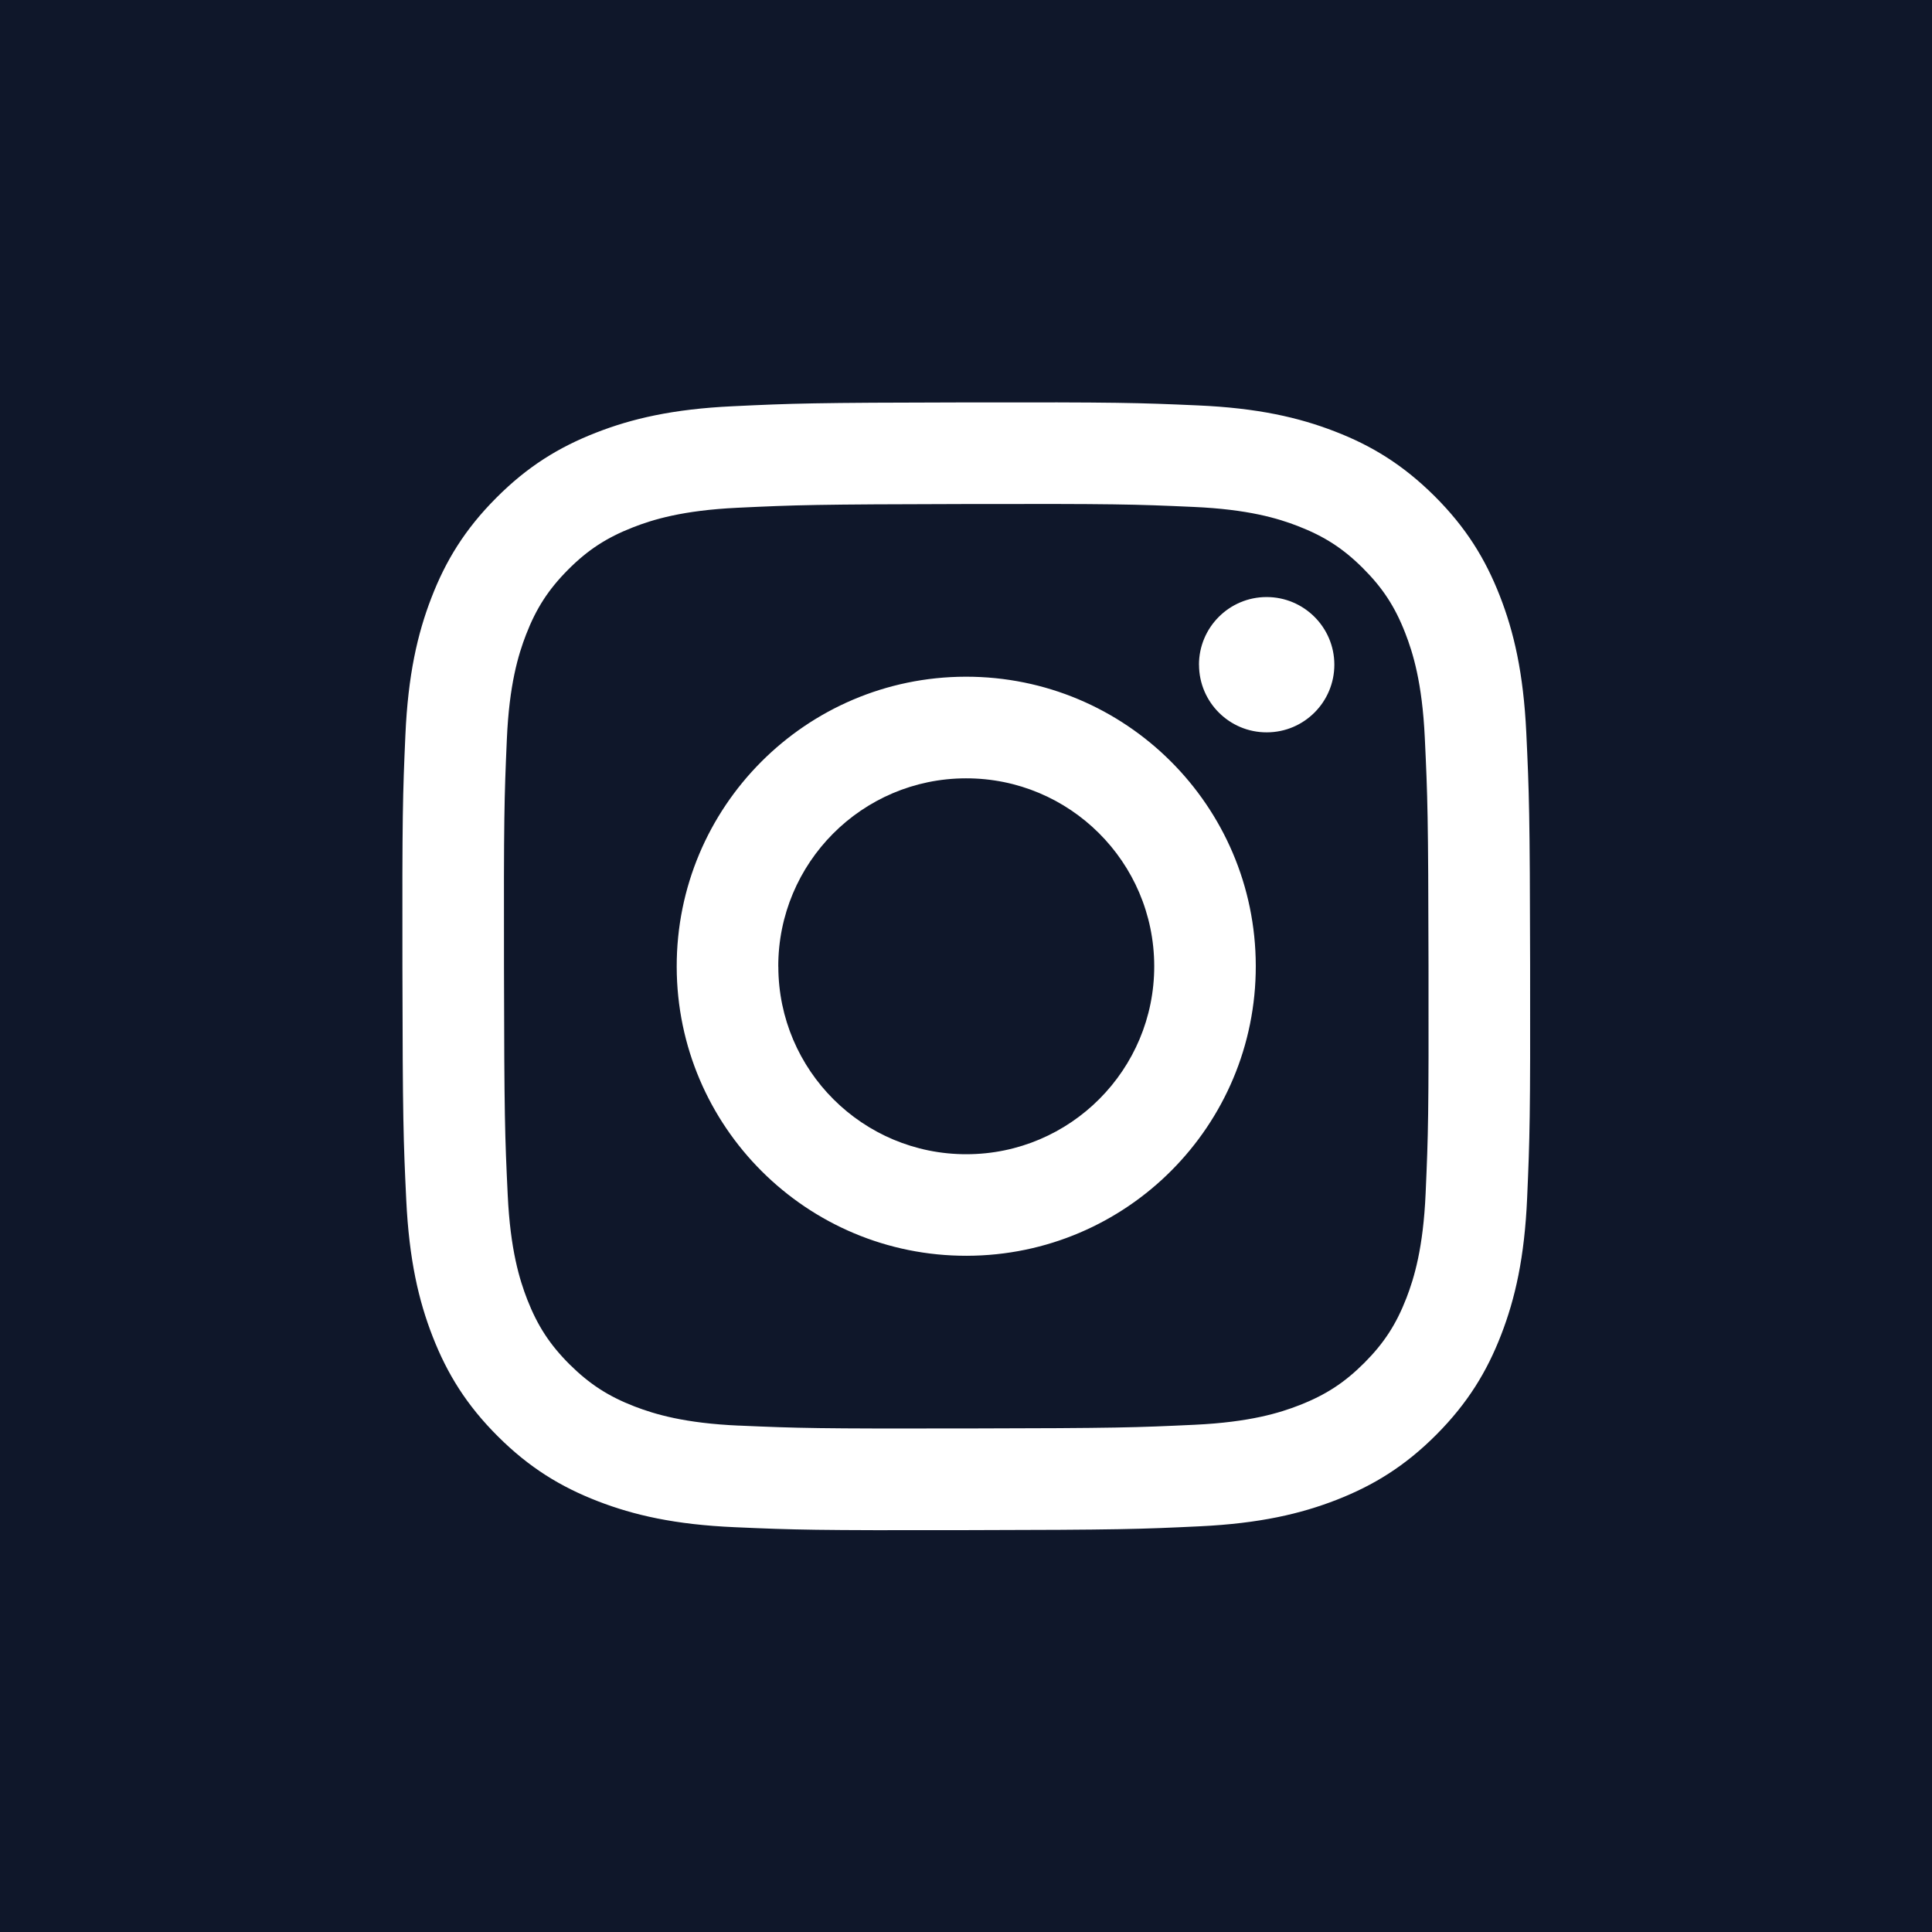 <svg xmlns="http://www.w3.org/2000/svg" xmlns:xlink="http://www.w3.org/1999/xlink" width="500" zoomAndPan="magnify" viewBox="0 0 375 375" height="500" preserveAspectRatio="xMidYMid meet" version="1.0"><defs><clipPath id="19f7a6c84d"><path d="M 78.102 78.102 L 297.102 78.102 L 297.102 297.102 L 78.102 297.102 Z M 78.102 78.102 " clip-rule="nonzero"/></clipPath></defs><rect x="-37.5" width="450" fill="#ffffff" y="-37.5" height="450" fill-opacity="1"/><rect x="-37.5" width="450" fill="#0f172a" y="-37.5" height="450" fill-opacity="1"/><g clip-path="url(#19f7a6c84d)"><path fill="#ffffff" d="M 142.223 78.852 C 130.574 79.398 122.621 81.266 115.668 83.988 C 108.469 86.797 102.371 90.551 96.309 96.648 C 90.23 102.742 86.496 108.852 83.723 116.062 C 81.031 123.035 79.203 130.988 78.688 142.645 C 78.172 154.312 78.059 158.035 78.109 187.766 C 78.16 217.484 78.297 221.219 78.852 232.895 C 79.41 244.543 81.266 252.484 83.988 259.449 C 86.797 266.648 90.551 272.734 96.648 278.809 C 102.742 284.887 108.852 288.609 116.062 291.395 C 123.023 294.086 130.988 295.926 142.633 296.43 C 154.312 296.945 158.035 297.059 187.754 296.996 C 217.484 296.945 221.207 296.812 232.887 296.254 C 244.531 295.695 252.477 293.828 259.438 291.117 C 266.637 288.301 272.734 284.555 278.801 278.461 C 284.867 272.363 288.602 266.258 291.387 259.047 C 294.078 252.082 295.914 244.117 296.418 232.484 C 296.926 220.805 297.047 217.07 296.996 187.352 C 296.945 157.633 296.801 153.91 296.254 142.23 C 295.695 130.574 293.84 122.633 291.117 115.668 C 288.301 108.469 284.555 102.383 278.461 96.309 C 272.363 90.242 266.258 86.496 259.047 83.723 C 252.082 81.031 244.117 79.195 232.473 78.688 C 220.797 78.172 217.062 78.059 187.344 78.109 C 157.621 78.16 153.898 78.297 142.223 78.852 M 143.5 276.715 C 132.836 276.254 127.039 274.477 123.168 272.992 C 118.051 271.012 114.41 268.641 110.562 264.832 C 106.727 261.004 104.352 257.363 102.352 252.27 C 100.855 248.41 99.051 242.625 98.547 231.945 C 98 220.414 97.875 216.949 97.824 187.723 C 97.773 158.512 97.875 155.043 98.379 143.5 C 98.836 132.836 100.617 127.039 102.105 123.18 C 104.086 118.062 106.445 114.422 110.266 110.574 C 114.09 106.734 117.734 104.363 122.84 102.363 C 126.695 100.855 132.484 99.062 143.148 98.555 C 154.691 98.008 158.148 97.895 187.371 97.832 C 216.598 97.773 220.062 97.875 231.605 98.391 C 242.273 98.855 248.07 100.617 251.93 102.113 C 257.043 104.094 260.695 106.445 264.535 110.273 C 268.371 114.102 270.754 117.734 272.746 122.848 C 274.25 126.695 276.047 132.492 276.551 143.148 C 277.098 154.691 277.223 158.16 277.273 187.371 C 277.324 216.598 277.223 220.062 276.715 231.598 C 276.254 242.262 274.477 248.07 272.992 251.93 C 271.012 257.035 268.648 260.688 264.824 264.523 C 260.996 268.352 257.363 270.734 252.246 272.734 C 248.398 274.242 242.602 276.035 231.945 276.543 C 220.402 277.086 216.949 277.211 187.715 277.262 C 158.5 277.316 155.035 277.211 143.492 276.707 M 232.73 129.047 C 232.742 136.301 238.641 142.172 245.883 142.148 C 253.137 142.141 259.004 136.25 258.996 128.996 C 258.984 121.746 253.082 115.875 245.832 115.887 C 238.578 115.895 232.711 121.797 232.719 129.039 M 131.348 187.66 C 131.41 218.703 156.621 243.809 187.652 243.746 C 218.691 243.688 243.809 218.484 243.746 187.445 C 243.688 156.414 218.473 131.297 187.434 131.348 C 156.406 131.41 131.289 156.621 131.348 187.66 M 151.062 187.621 C 151.031 167.473 167.328 151.102 187.477 151.074 C 207.621 151.031 223.992 167.328 224.035 187.488 C 224.074 207.633 207.766 224.004 187.621 224.035 C 167.473 224.074 151.102 207.766 151.074 187.621 " fill-opacity="1" fill-rule="nonzero"/></g></svg>
